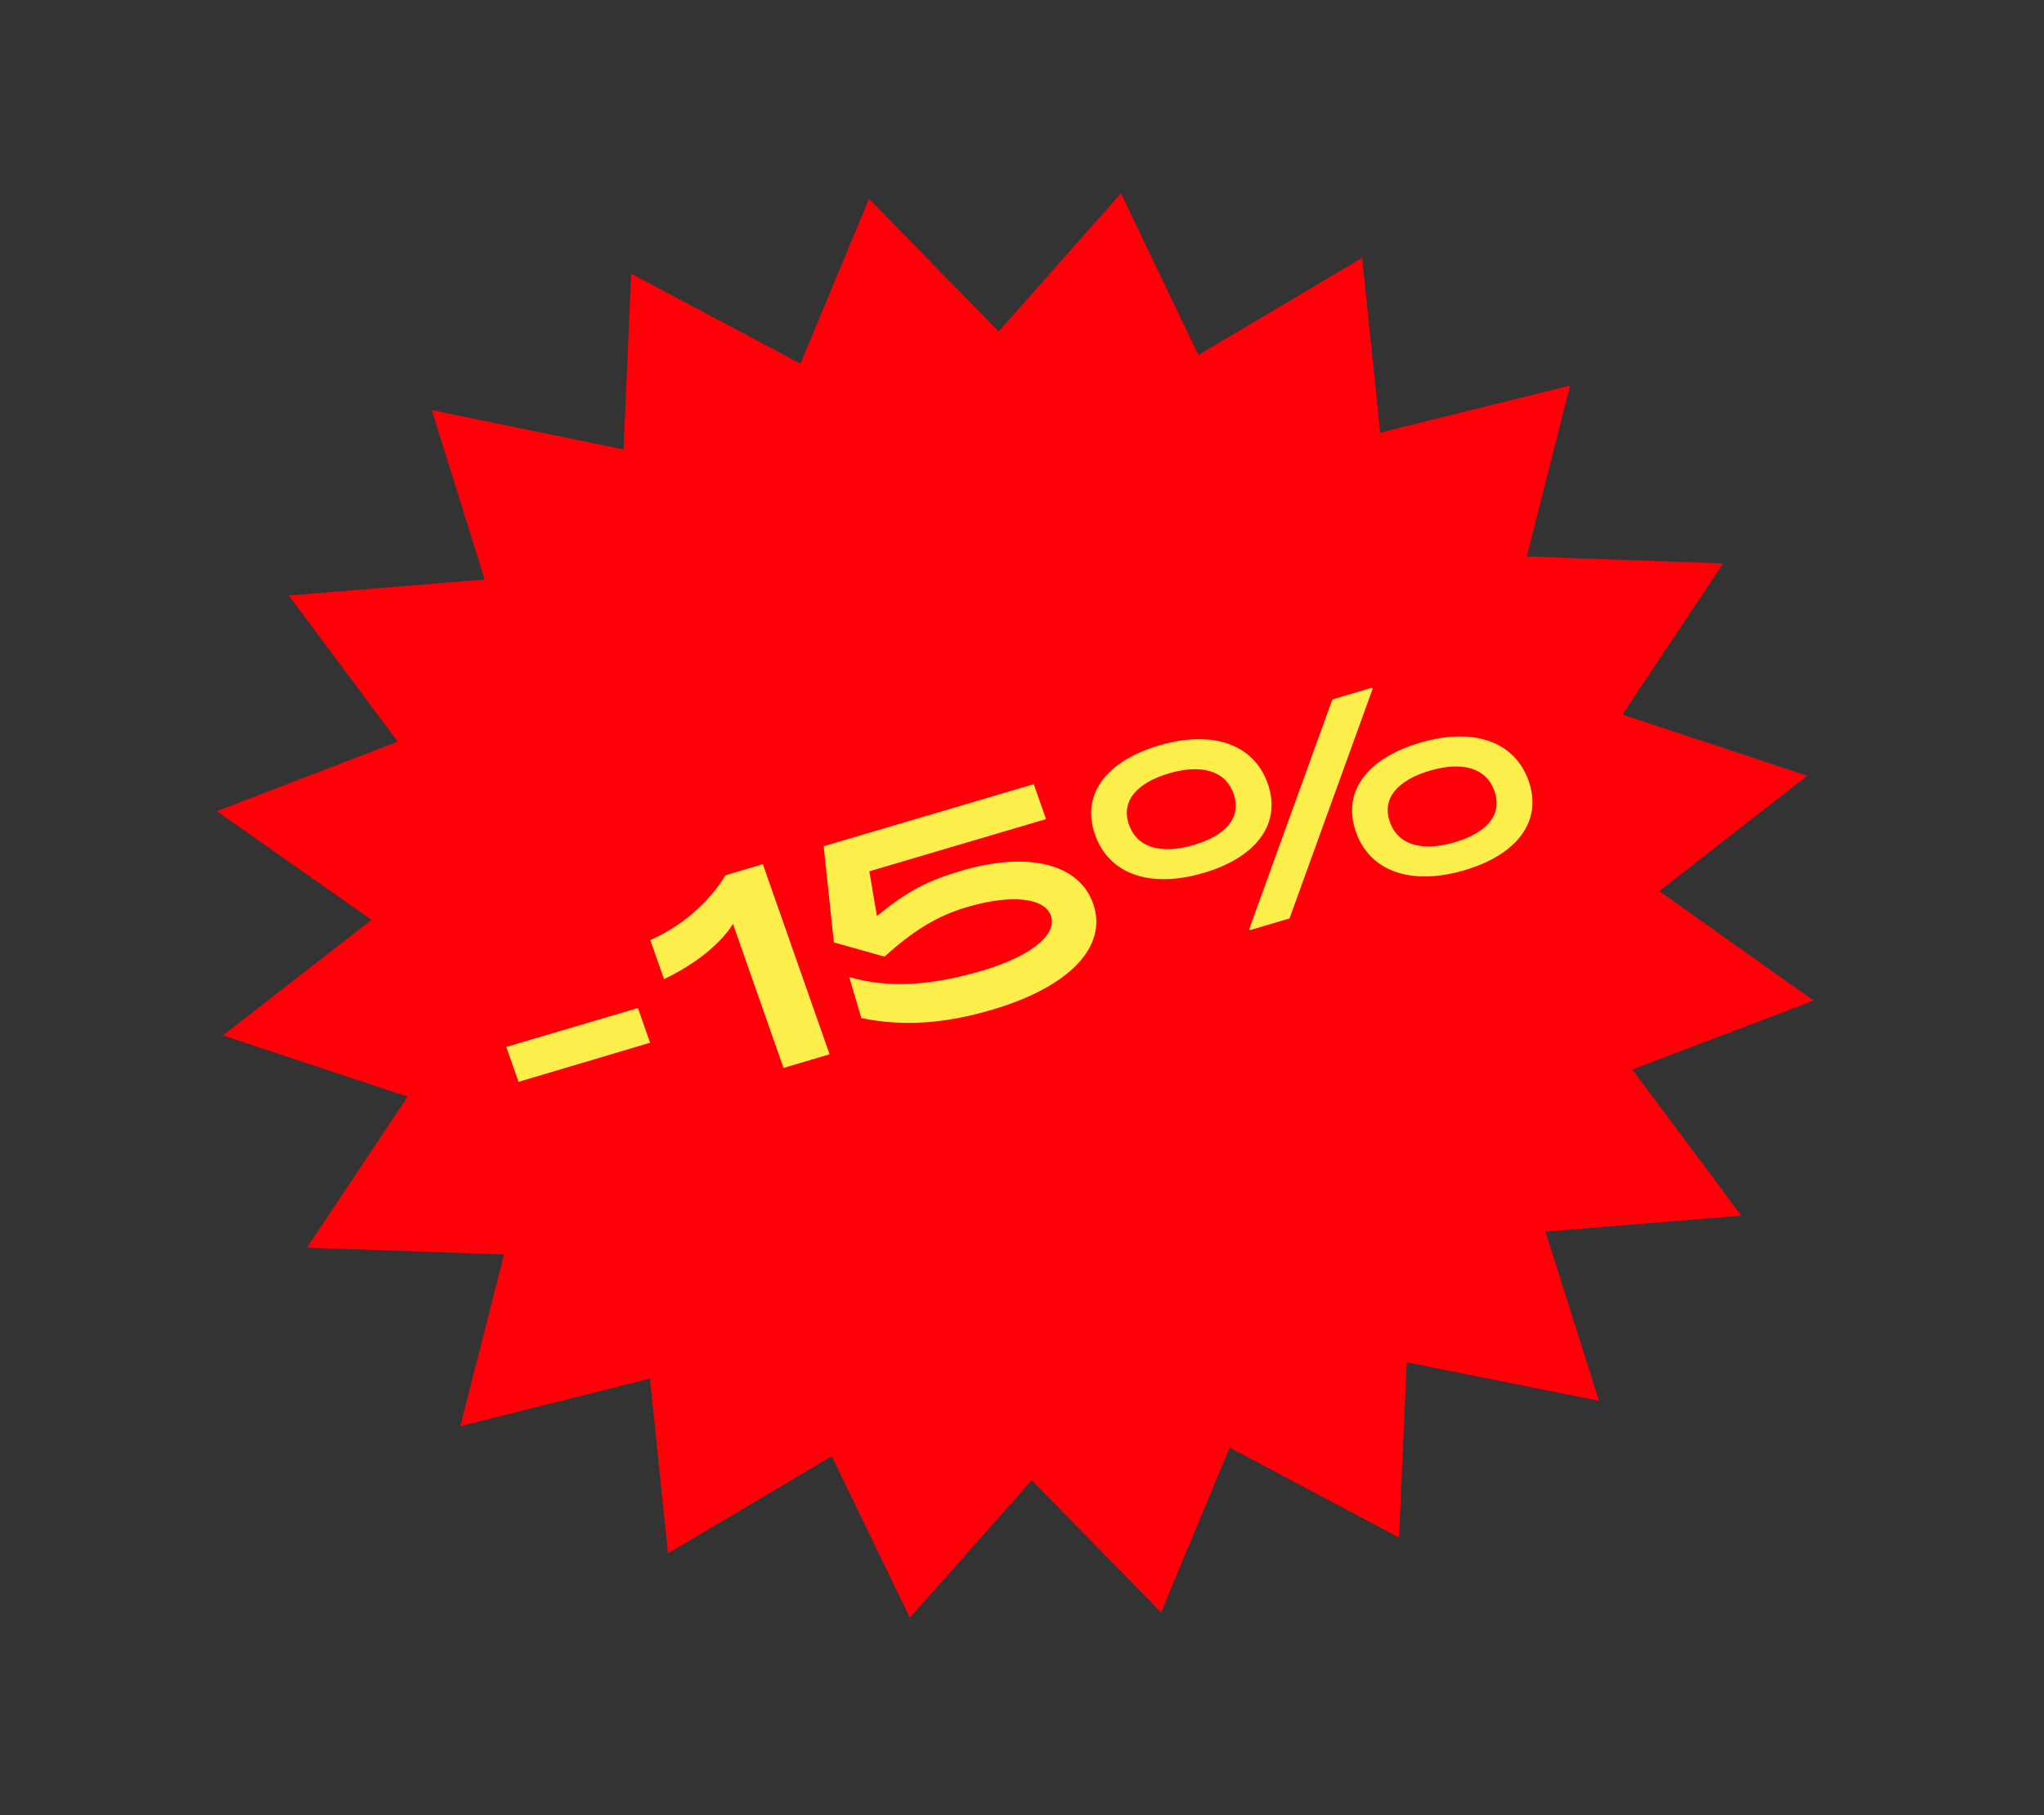 <svg width="134" height="119" viewBox="0 0 134 119" fill="none" xmlns="http://www.w3.org/2000/svg">
<rect x="0" y="0" width="134" height="119" fill="#333333" stroke="none"/>
<path d="M52.479 23.839L56.971 13.035L65.469 21.732L73.488 12.673L78.562 23.275L89.298 16.906L90.481 28.363L102.928 25.276L100.09 36.48L112.962 36.942L106.36 46.844L118.472 50.859L108.776 58.42L118.89 65.596L107.01 70.116L114.156 79.698L101.314 80.745L104.829 91.838L92.223 89.313L91.714 100.797L80.61 94.9L76.118 105.703L67.636 97.047L59.647 106.051L54.526 95.464L43.791 101.833L42.608 90.375L30.177 93.503L33.044 82.244L20.127 81.796L26.729 71.894L14.617 67.879L24.359 60.303L14.215 53.183L26.079 48.623L18.933 39.041L31.775 37.993L28.306 26.886L40.882 29.466L41.375 17.942L52.479 23.839Z" fill="#FF0009"/>
<path d="M33.189 68.635L33.994 70.928L42.619 68.362L41.82 66.086L33.189 68.635ZM48.051 60.571L51.365 70.015L54.386 69.122L50.011 56.656L47.559 57.38C46.488 59.158 44.664 60.747 42.63 61.629L43.53 64.194C45.523 63.249 47.24 61.898 48.051 60.571ZM65.055 66.196C70.079 64.712 72.659 62.075 71.663 59.239C70.722 56.555 67.284 55.827 63.02 57.087C60.776 57.75 59.519 58.402 57.488 60.052L56.994 57.124L68.577 53.702L67.772 51.409L53.997 55.478L54.667 61.785L57.985 62.717C59.883 61.013 61.431 60.049 63.382 59.473C66.299 58.611 68.478 58.849 68.895 60.038C69.337 61.295 67.511 62.715 64.403 63.633C60.882 64.673 58.152 64.767 55.673 64.056L56.465 66.746C59.156 67.301 61.879 67.134 65.055 66.196ZM78.916 57.228C82.351 56.213 84.036 54.01 83.112 51.377C82.182 48.728 79.418 47.857 75.983 48.872C72.531 49.892 70.857 52.073 71.787 54.722C72.711 57.355 75.463 58.248 78.916 57.228ZM81.89 60.923L81.965 60.976L84.537 60.216L89.993 45.146L89.918 45.093L87.346 45.853L81.89 60.923ZM78.272 55.394C76.201 56.005 74.563 55.627 74.014 54.065C73.466 52.502 74.555 51.318 76.627 50.706C78.698 50.094 80.319 50.478 80.868 52.04C81.416 53.603 80.344 54.782 78.272 55.394ZM96.02 57.05C99.455 56.035 101.139 53.831 100.215 51.199C99.285 48.55 96.522 47.679 93.087 48.693C89.634 49.713 87.961 51.894 88.891 54.544C89.815 57.176 92.567 58.069 96.02 57.05ZM95.376 55.215C93.304 55.827 91.666 55.449 91.118 53.886C90.569 52.324 91.659 51.139 93.731 50.528C95.802 49.916 97.423 50.299 97.971 51.862C98.52 53.424 97.447 54.603 95.376 55.215Z" fill="#FDEF4B"/>
</svg>
